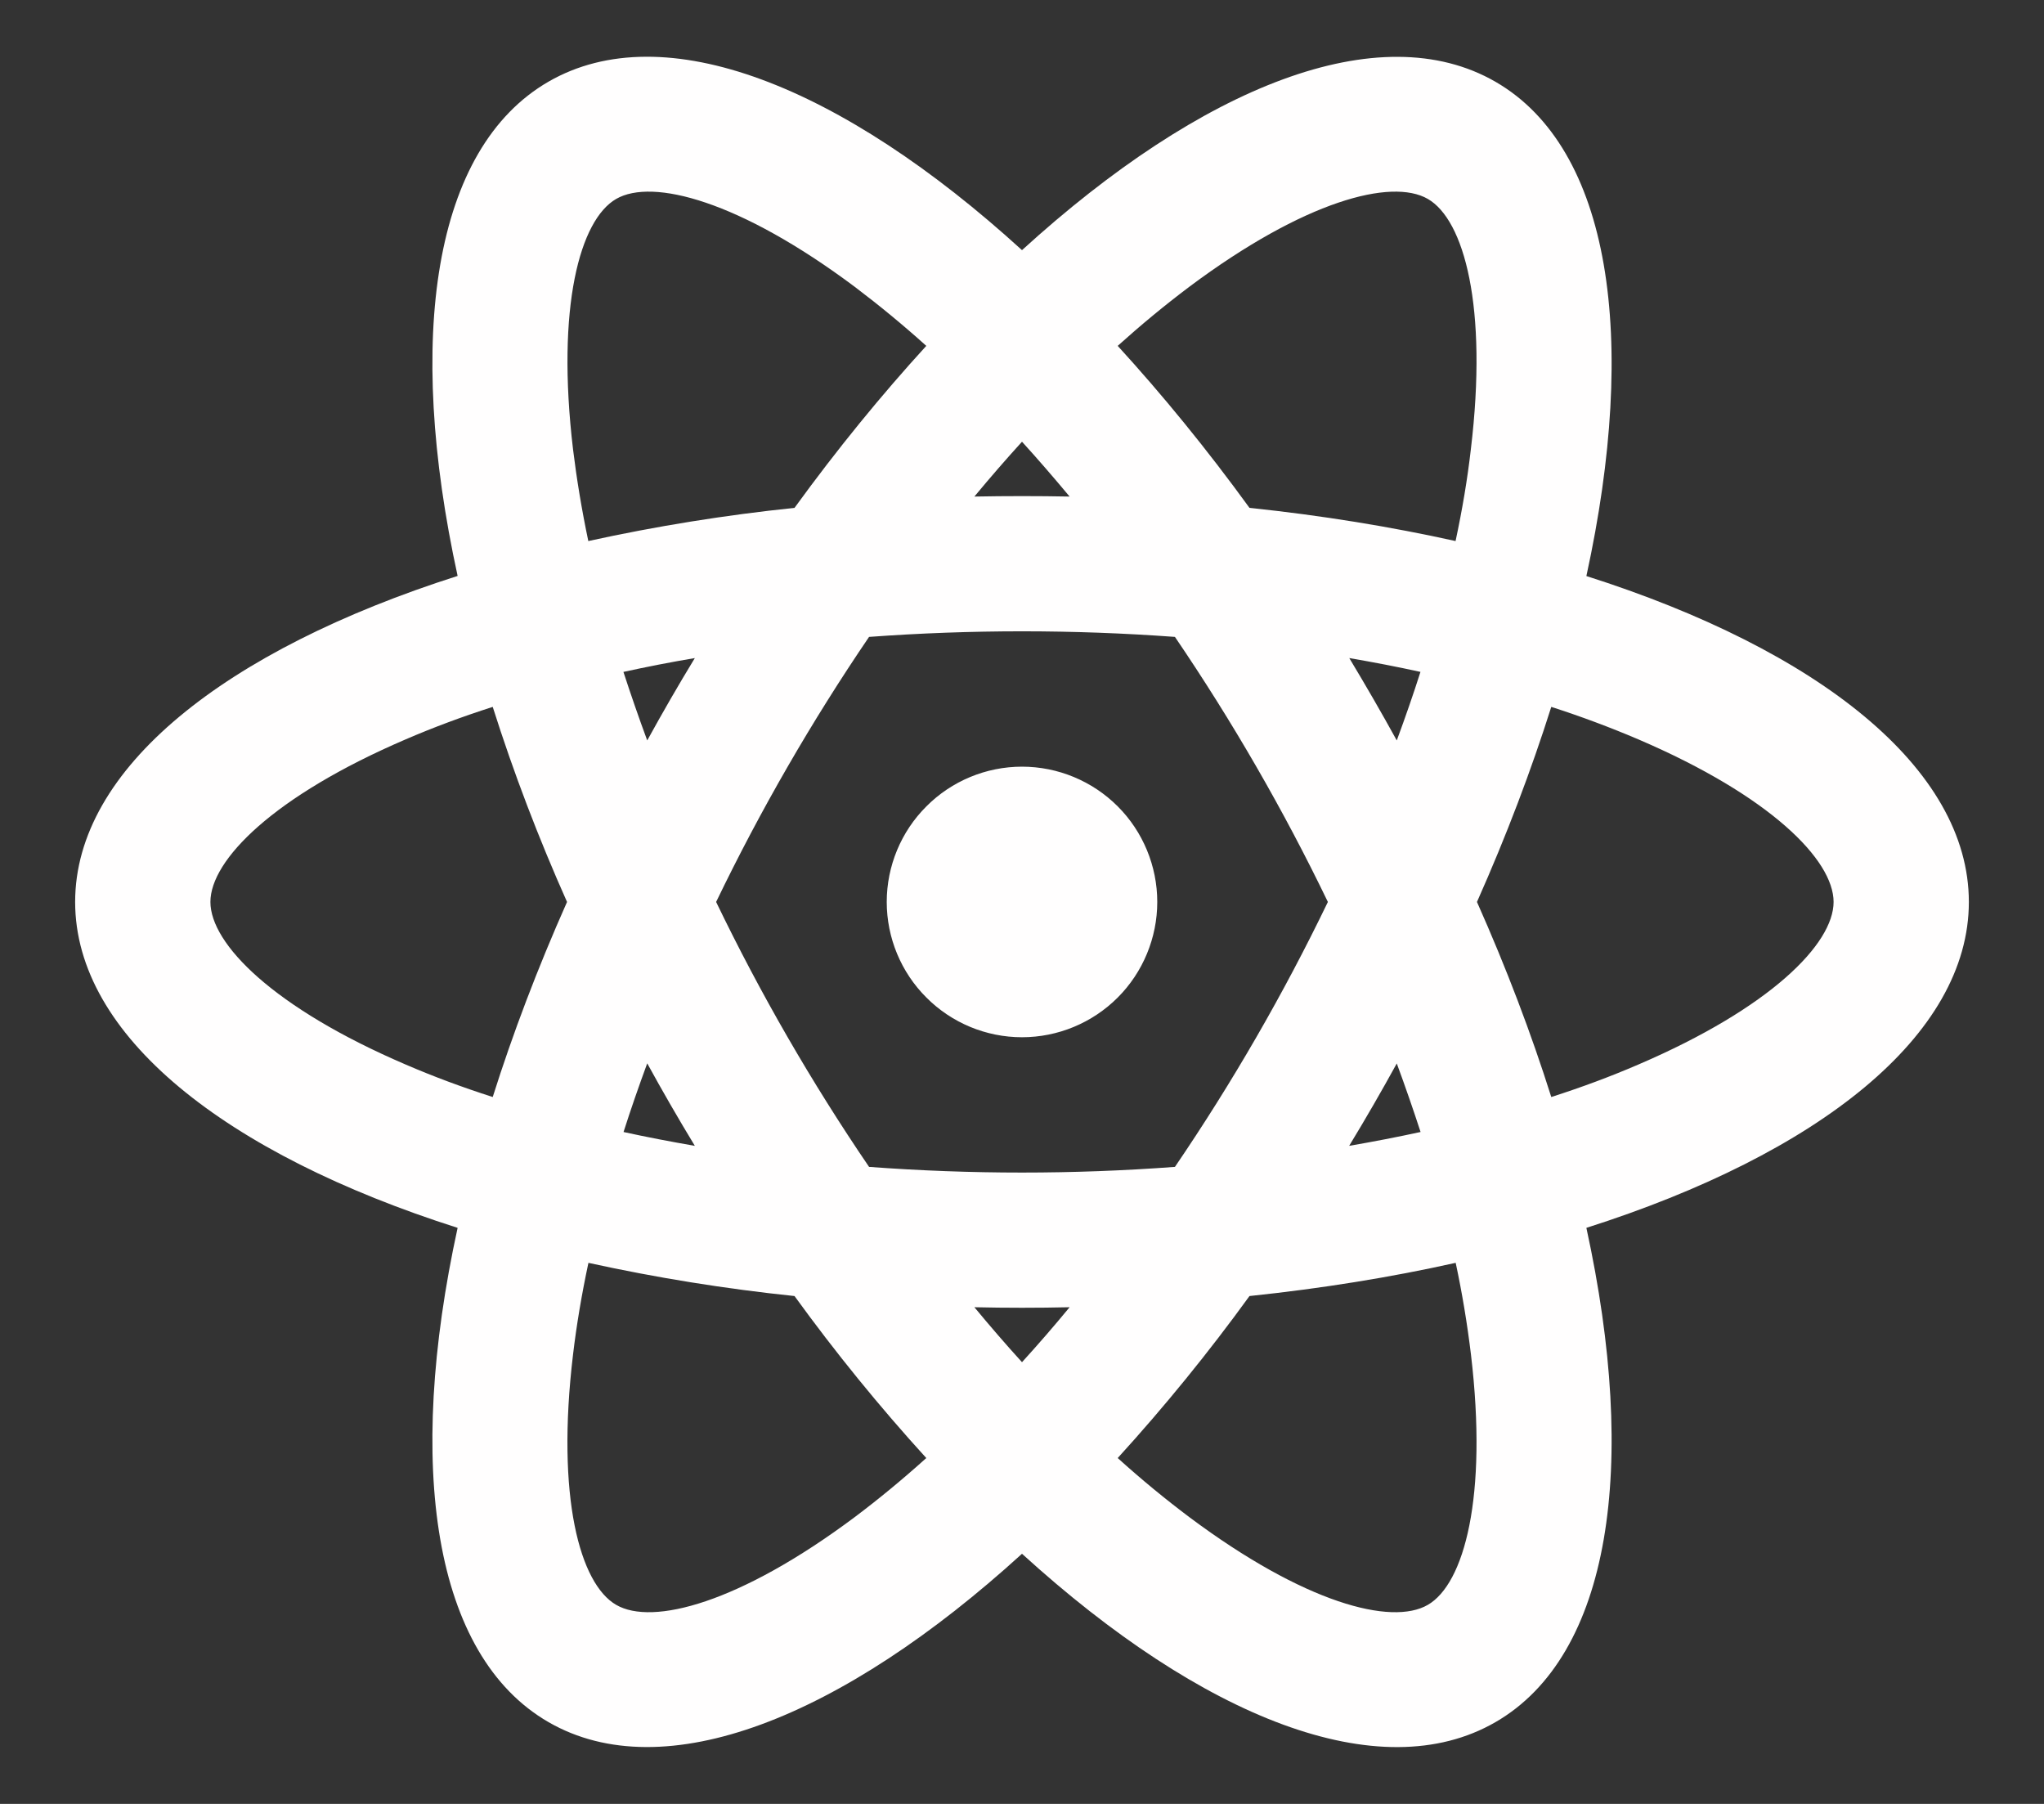 <svg width="17" height="15" viewBox="0 0 17 15" fill="none" xmlns="http://www.w3.org/2000/svg">
<rect x="0" y="0" width="17" height="15" fill="#333333" stroke="none"/>
<path d="M8.5 8.625C8.202 8.625 7.915 8.506 7.705 8.295C7.494 8.085 7.375 7.798 7.375 7.5C7.375 7.202 7.494 6.915 7.705 6.705C7.915 6.494 8.202 6.375 8.5 6.375C8.798 6.375 9.085 6.494 9.296 6.705C9.506 6.915 9.625 7.202 9.625 7.5C9.625 7.798 9.506 8.085 9.296 8.295C9.085 8.506 8.798 8.625 8.5 8.625ZM8.104 10.87C8.235 11.028 8.367 11.181 8.5 11.327C8.633 11.181 8.765 11.029 8.896 10.87C8.632 10.876 8.368 10.876 8.104 10.87ZM6.608 10.777C6.032 10.717 5.46 10.625 4.894 10.501C4.838 10.763 4.795 11.018 4.766 11.263C4.624 12.45 4.823 13.171 5.125 13.345C5.427 13.52 6.151 13.331 7.109 12.615C7.306 12.467 7.505 12.303 7.704 12.124C7.314 11.696 6.948 11.246 6.608 10.777ZM12.106 10.501C11.568 10.621 10.994 10.714 10.392 10.777C10.052 11.246 9.686 11.696 9.296 12.124C9.495 12.304 9.694 12.467 9.891 12.615C10.849 13.331 11.573 13.52 11.875 13.345C12.177 13.171 12.375 12.45 12.234 11.263C12.203 11.007 12.161 10.753 12.107 10.501H12.106ZM13.194 10.21C13.626 12.19 13.399 13.765 12.438 14.32C11.476 14.876 9.998 14.284 8.5 12.92C7.002 14.284 5.524 14.875 4.562 14.32C3.601 13.765 3.374 12.19 3.806 10.21C1.875 9.595 0.625 8.61 0.625 7.5C0.625 6.39 1.875 5.405 3.806 4.789C3.374 2.81 3.601 1.234 4.562 0.679C5.524 0.124 7.002 0.715 8.5 2.08C9.998 0.715 11.476 0.125 12.438 0.68C13.399 1.235 13.626 2.81 13.194 4.79C15.125 5.404 16.375 6.39 16.375 7.5C16.375 8.61 15.125 9.595 13.194 10.21H13.194ZM7.704 2.876C7.513 2.704 7.314 2.54 7.109 2.385C6.151 1.669 5.427 1.48 5.125 1.654C4.823 1.828 4.625 2.55 4.766 3.737C4.796 3.982 4.838 4.237 4.893 4.499C5.459 4.375 6.032 4.283 6.608 4.223C6.964 3.733 7.332 3.283 7.704 2.876H7.704ZM10.392 4.223C10.994 4.286 11.568 4.38 12.106 4.499C12.162 4.237 12.205 3.982 12.233 3.737C12.376 2.55 12.177 1.828 11.875 1.654C11.573 1.48 10.849 1.669 9.891 2.385C9.685 2.54 9.487 2.704 9.296 2.876C9.668 3.283 10.036 3.733 10.392 4.223ZM8.896 4.129C8.765 3.972 8.633 3.819 8.5 3.673C8.367 3.819 8.235 3.971 8.104 4.129C8.368 4.124 8.632 4.124 8.896 4.129ZM5.779 9.528C5.642 9.302 5.51 9.074 5.383 8.842C5.312 9.035 5.246 9.225 5.186 9.413C5.378 9.455 5.577 9.493 5.778 9.528H5.779ZM7.228 9.703C8.075 9.766 8.925 9.766 9.772 9.703C10.25 9.001 10.675 8.265 11.044 7.5C10.675 6.735 10.25 5.999 9.772 5.296C8.925 5.234 8.075 5.234 7.228 5.296C6.75 5.999 6.325 6.735 5.956 7.5C6.325 8.265 6.75 9.001 7.228 9.703ZM11.617 6.157C11.688 5.965 11.754 5.775 11.814 5.587C11.618 5.544 11.42 5.506 11.222 5.472C11.358 5.698 11.49 5.926 11.617 6.157ZM4.098 5.878C3.842 5.96 3.601 6.05 3.374 6.148C2.276 6.619 1.75 7.151 1.75 7.5C1.75 7.849 2.275 8.381 3.374 8.852C3.601 8.95 3.842 9.04 4.098 9.122C4.264 8.597 4.47 8.053 4.716 7.5C4.48 6.971 4.273 6.43 4.098 5.878ZM5.185 5.587C5.246 5.774 5.312 5.965 5.383 6.157C5.51 5.926 5.642 5.697 5.779 5.472C5.577 5.506 5.378 5.545 5.186 5.587H5.185ZM12.902 9.122C13.158 9.04 13.399 8.95 13.626 8.852C14.724 8.381 15.25 7.849 15.25 7.5C15.25 7.151 14.725 6.619 13.626 6.148C13.389 6.047 13.148 5.957 12.902 5.878C12.736 6.403 12.53 6.947 12.284 7.5C12.53 8.053 12.736 8.596 12.902 9.122ZM11.815 9.413C11.754 9.226 11.688 9.035 11.617 8.843C11.49 9.074 11.358 9.303 11.221 9.528C11.424 9.493 11.621 9.455 11.814 9.413H11.815Z" fill="#FFFEFE"/>
</svg>
